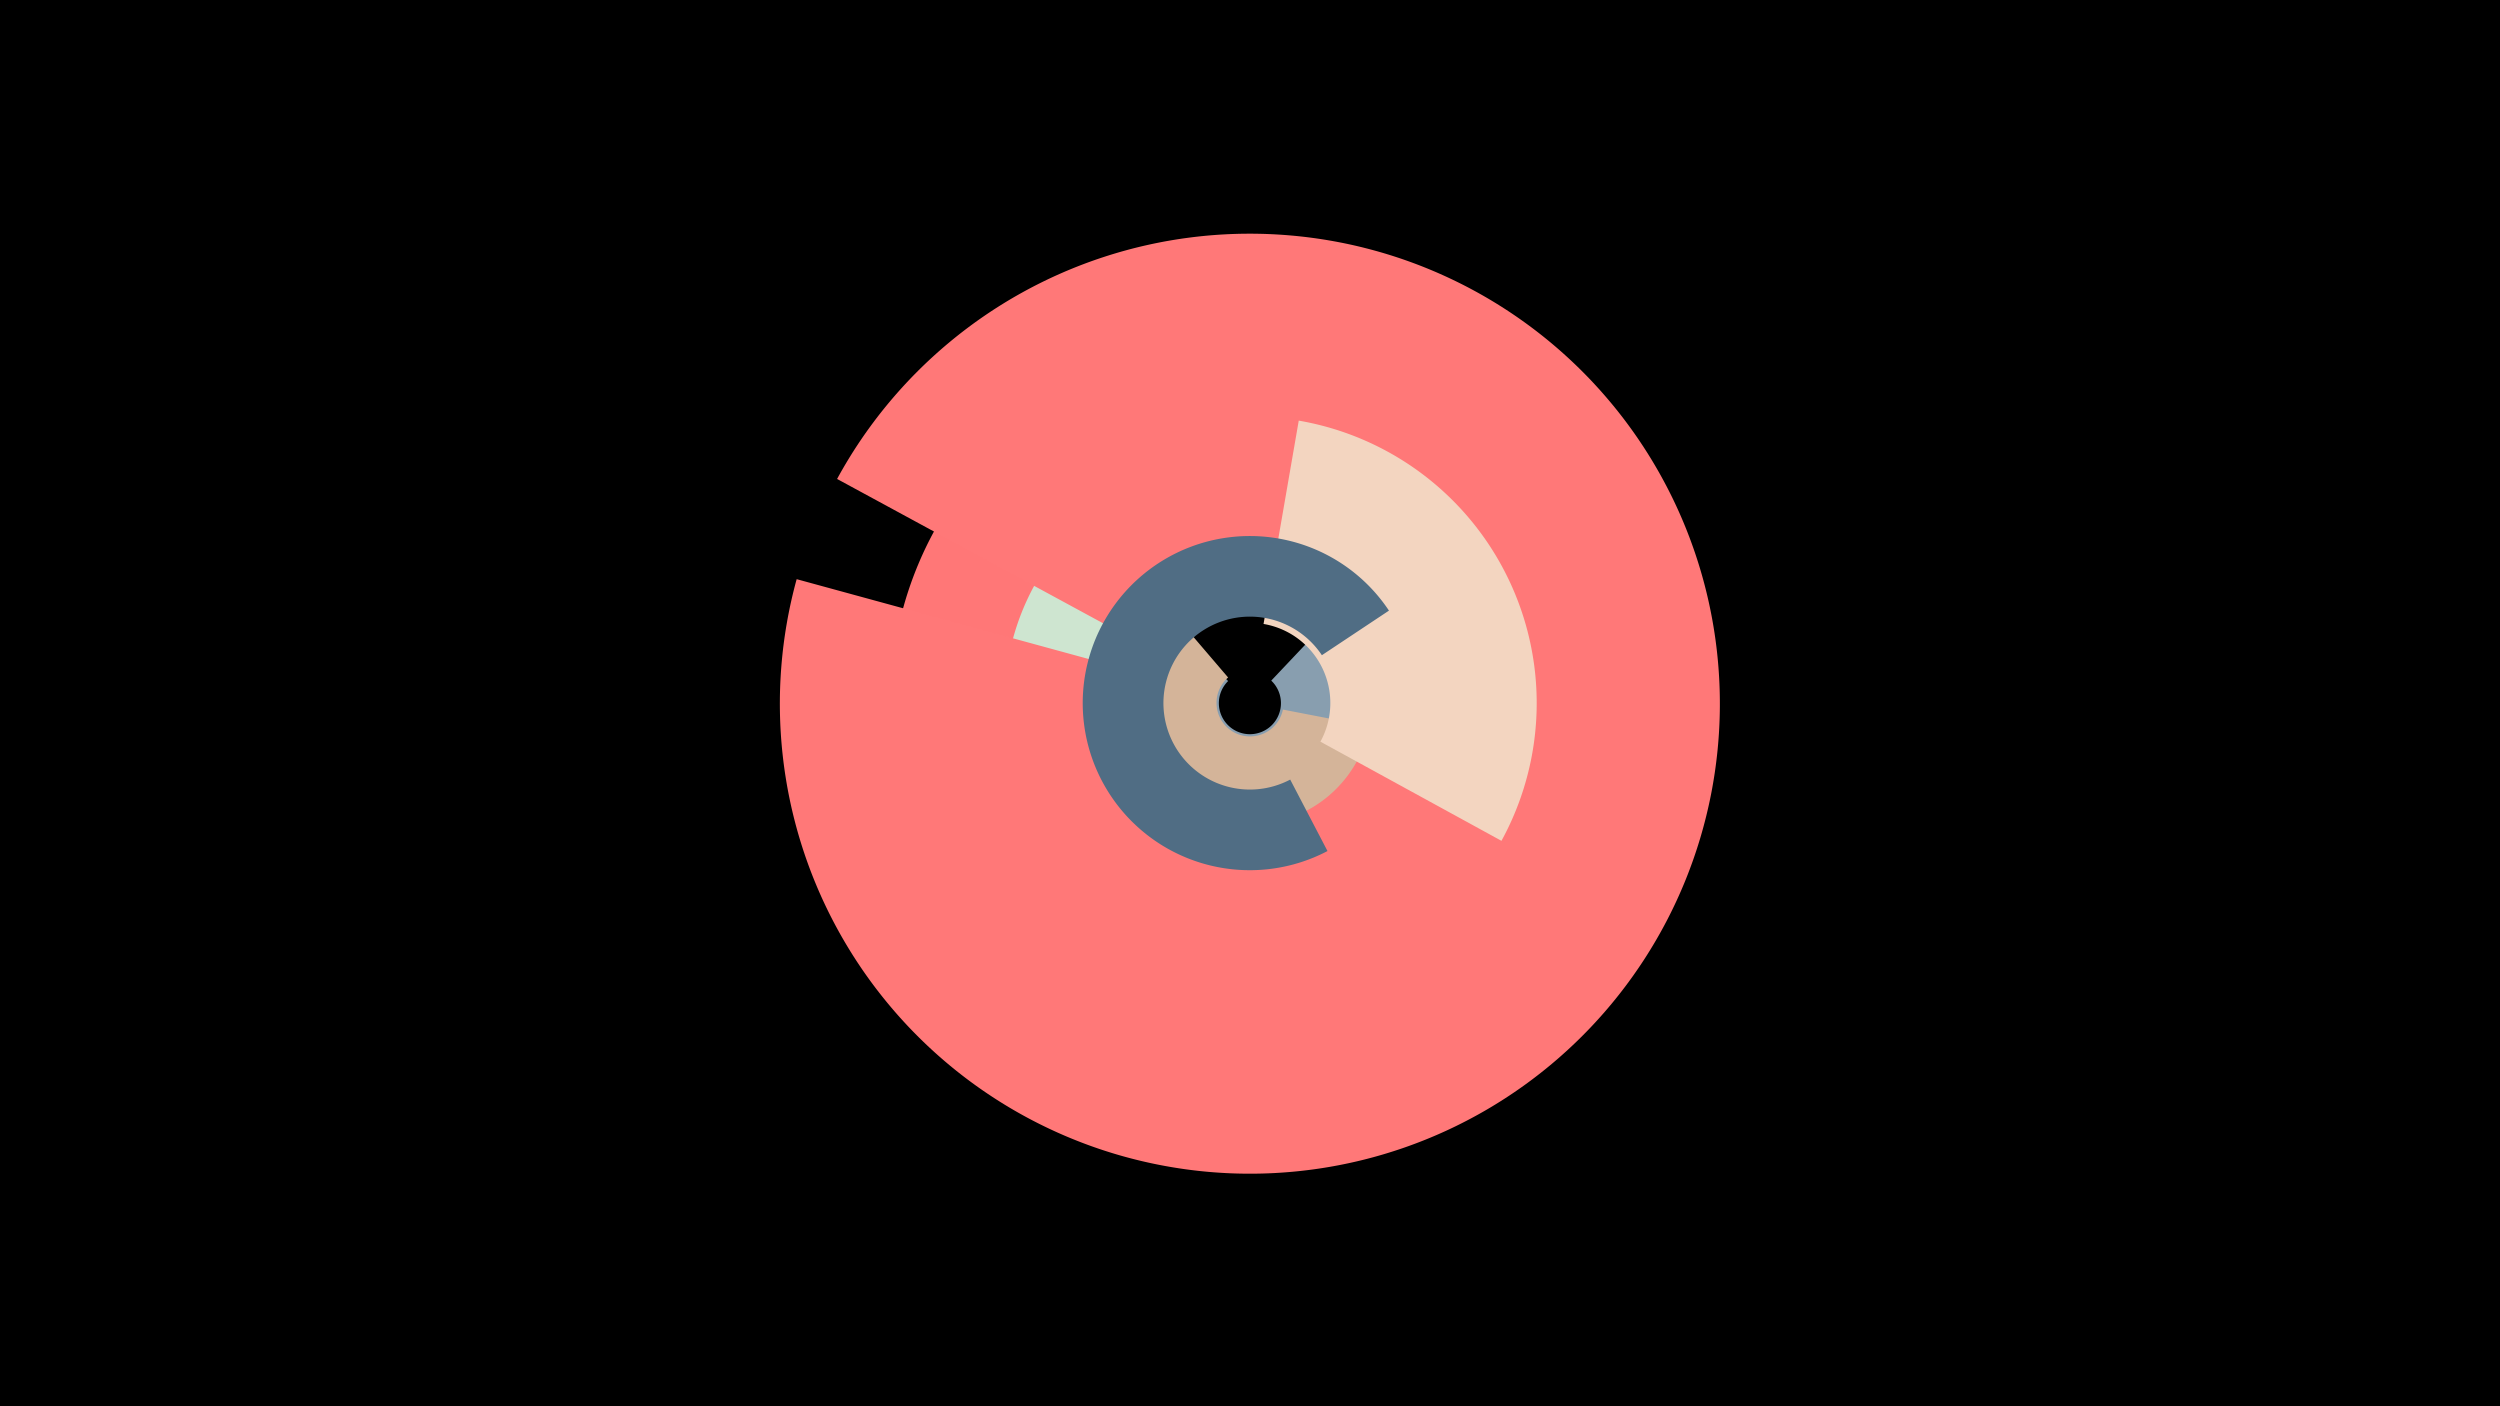 <svg width="1200" height="675" viewBox="-500 -500 1200 675" xmlns="http://www.w3.org/2000/svg"><title>19020-10046889323</title><path d="M-500-500h1200v675h-1200z" fill="#000"/><path d="M203.9-272.4a151.3 151.3 0 1 1-210.1 2.1l95.7 97.2a14.9 14.9 0 1 0 20.7-0.2z" fill="#889EAF"/><path d="M-65.1-112a172.7 172.7 0 0 1 87.5-204.7l57.2 113.7a45.4 45.4 0 0 0-23 53.8z" fill="#FF7777"/><path d="M161.4-150.6a62.5 62.5 0 1 1-102-59.4l30.1 35.2a16.1 16.1 0 1 0 26.3 15.4z" fill="#D4B499"/><path d="M205.1-109.1a117.9 117.9 0 1 1-194.4-130.4l33.8 29.2a73.3 73.3 0 1 0 120.8 81z" fill="#CEE5D0"/><path d="M-98.2-270.1a225.6 225.6 0 1 1-19.4 48.1l161.3 44.1a58.4 58.4 0 1 0 5-12.5z" fill="#FF7878"/><path d="M123.4-298.1a137.6 137.6 0 0 1 97.3 201.7l-86.9-47.6a38.5 38.5 0 0 0-27.3-56.5z" fill="#F3D5C0"/><path d="M137.2-91.5a80.2 80.2 0 1 1 29.5-115.4l-32.2 21.4a41.5 41.5 0 1 0-15.2 59.7z" fill="#506D84"/></svg>